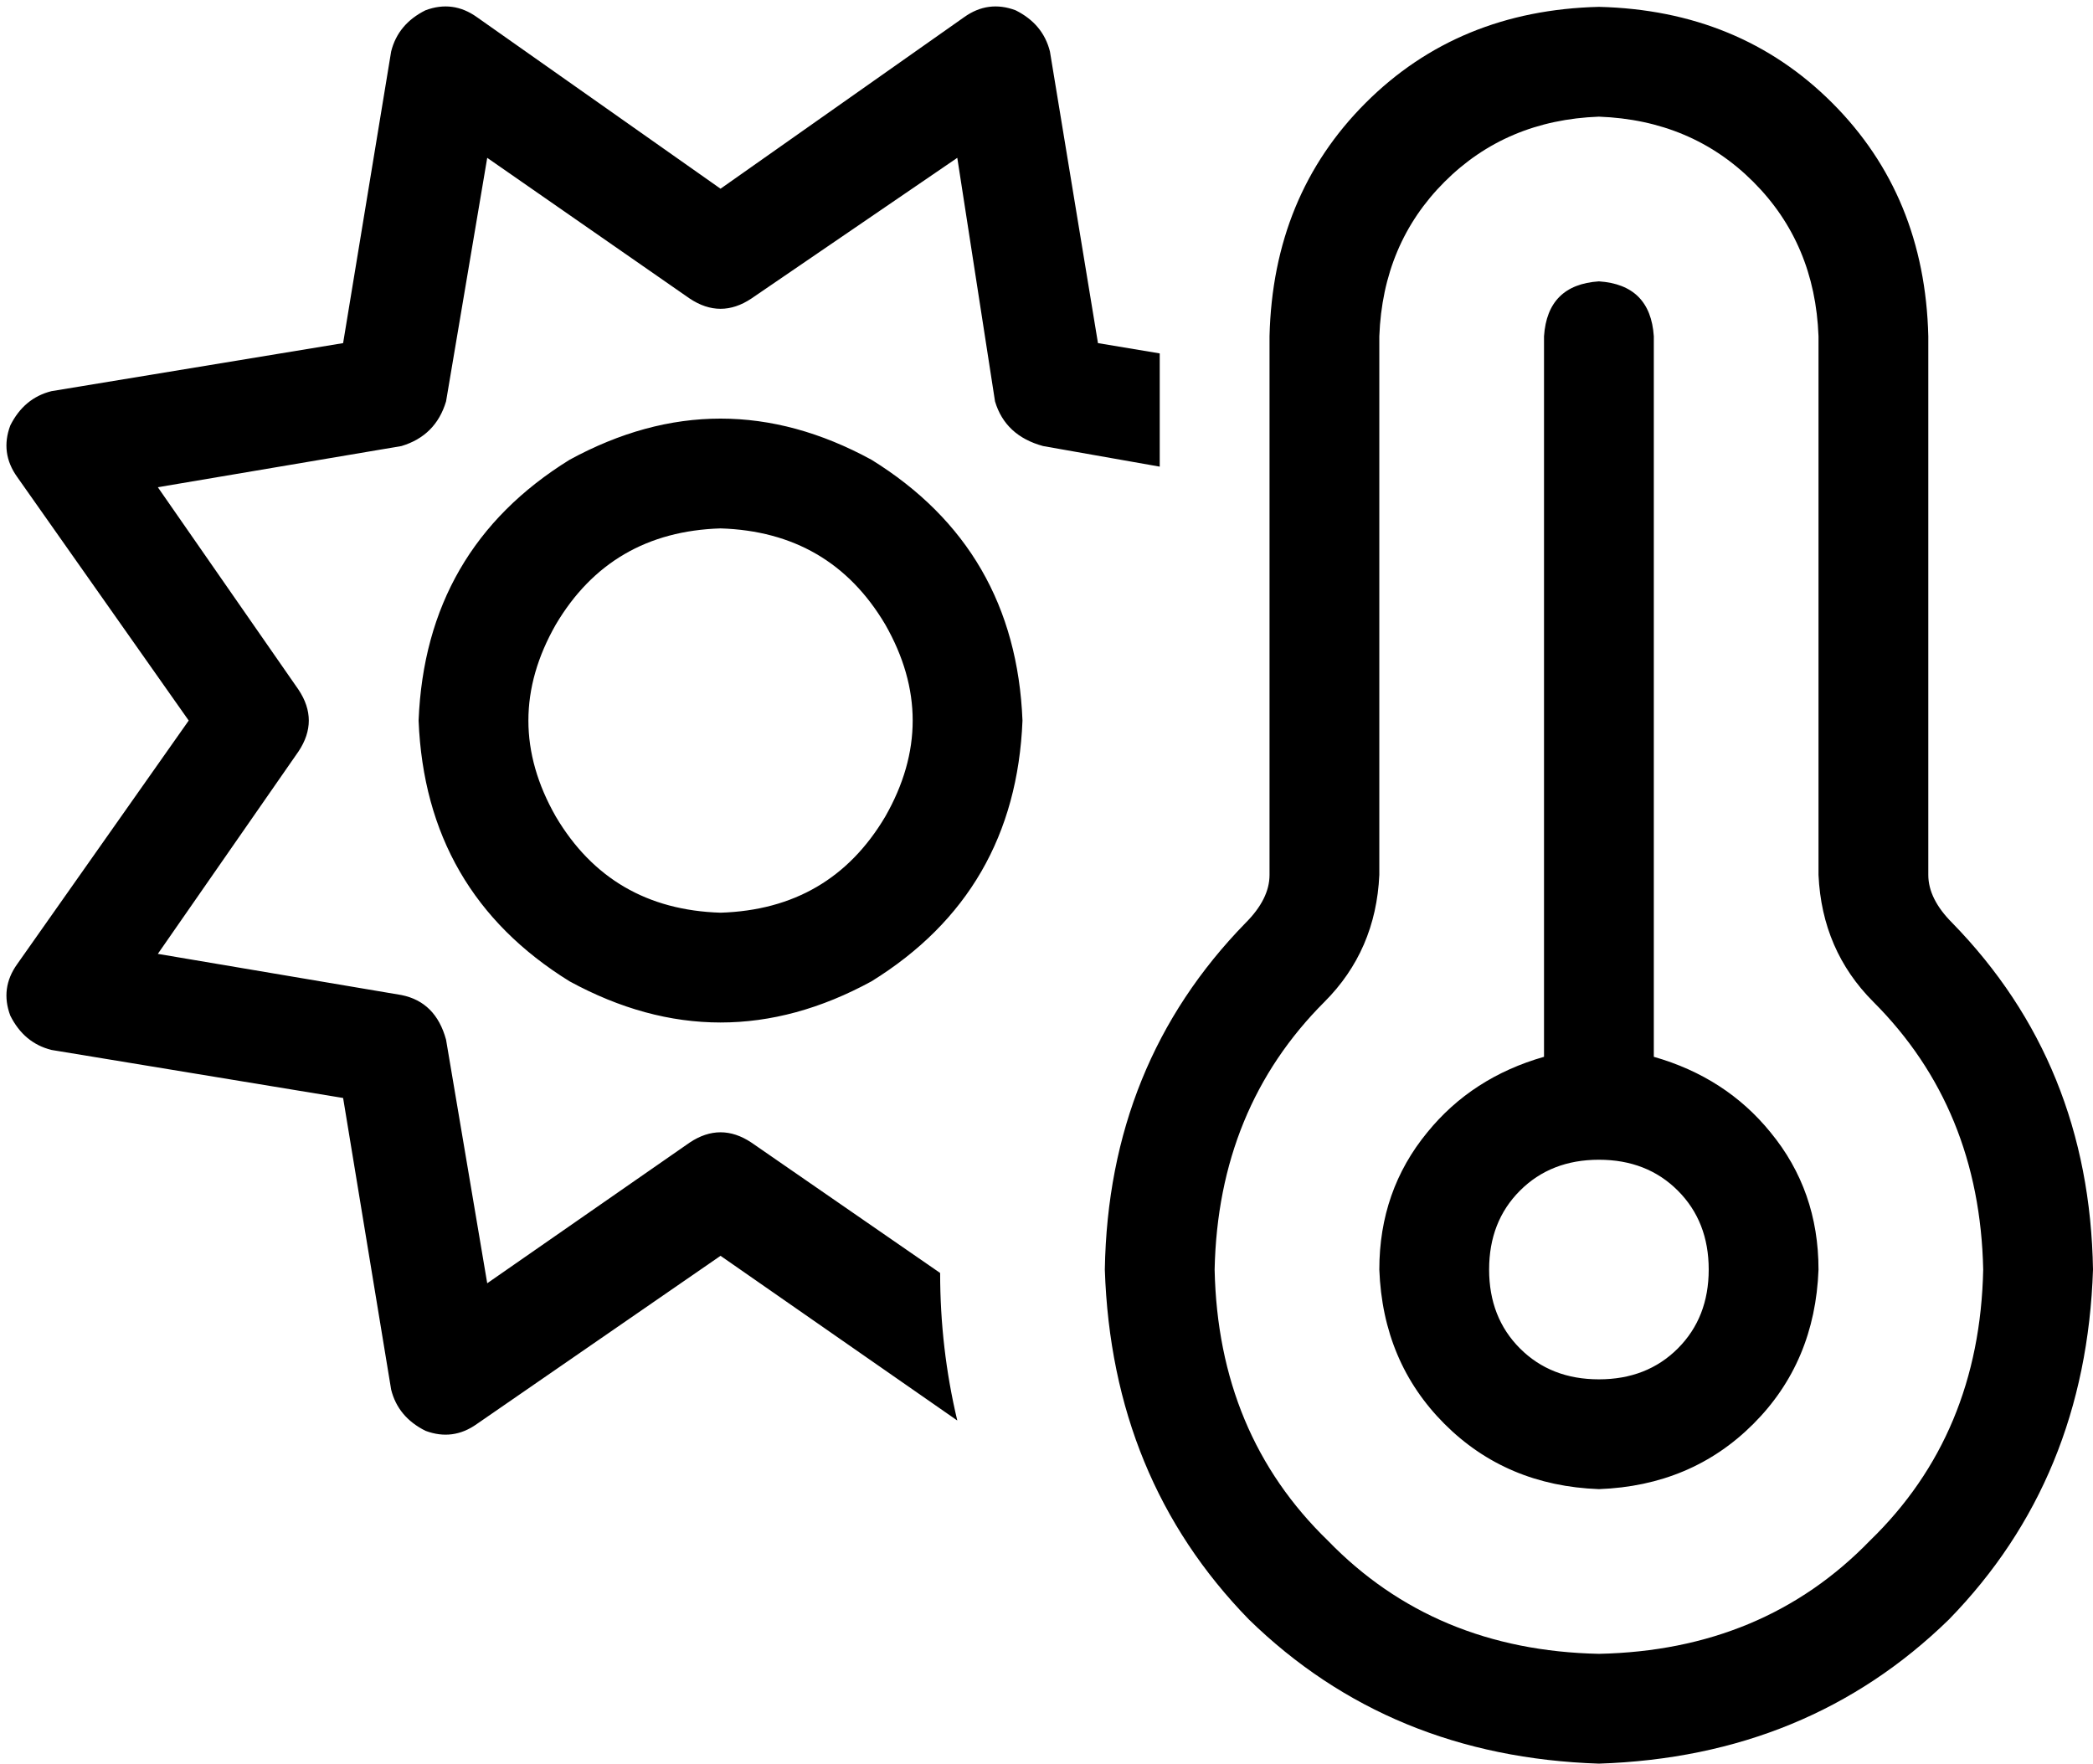 <svg viewBox="0 0 610 514">
  <path
    d="M 338 103 L 320 100 L 306 15 Q 304 7 296 3 Q 288 0 281 5 L 210 55 L 139 5 Q 132 0 124 3 Q 116 7 114 15 L 100 100 L 15 114 Q 7 116 3 124 Q 0 132 5 139 L 55 210 L 5 281 Q 0 288 3 296 Q 7 304 15 306 L 100 320 L 114 405 Q 116 413 124 417 Q 132 420 139 415 L 210 366 L 279 414 Q 274 393 274 371 L 219 333 Q 210 327 201 333 L 142 374 L 130 303 Q 127 292 117 290 L 46 278 L 87 219 Q 93 210 87 201 L 46 142 L 117 130 Q 127 127 130 117 L 142 46 L 201 87 Q 210 93 219 87 L 279 46 L 290 117 Q 293 127 304 130 L 338 136 L 338 103 L 338 103 Z M 210 266 Q 178 265 162 238 Q 146 210 162 182 Q 178 155 210 154 Q 242 155 258 182 Q 274 210 258 238 Q 242 265 210 266 L 210 266 Z M 122 210 Q 124 260 166 286 Q 210 310 254 286 Q 296 260 298 210 Q 296 160 254 134 Q 210 110 166 134 Q 124 160 122 210 L 122 210 Z M 402 98 Q 403 71 421 53 L 421 53 Q 439 35 466 34 Q 493 35 511 53 Q 529 71 530 98 L 530 255 Q 531 277 546 292 Q 577 323 578 370 Q 577 418 545 449 Q 514 481 466 482 Q 418 481 387 449 Q 355 418 354 370 Q 355 323 386 292 Q 401 277 402 255 L 402 98 L 402 98 Z M 466 2 Q 425 3 398 30 L 398 30 Q 371 57 370 98 L 370 255 Q 370 262 363 269 Q 323 310 322 370 Q 324 431 364 472 Q 405 512 466 514 Q 527 512 568 472 Q 608 431 610 370 Q 609 310 569 269 Q 562 262 562 255 L 562 98 Q 561 57 534 30 Q 507 3 466 2 L 466 2 Z M 434 370 Q 434 356 443 347 L 443 347 Q 452 338 466 338 Q 480 338 489 347 Q 498 356 498 370 Q 498 384 489 393 Q 480 402 466 402 Q 452 402 443 393 Q 434 384 434 370 L 434 370 Z M 530 370 Q 530 347 516 330 L 516 330 Q 503 314 482 308 L 482 98 Q 481 83 466 82 Q 451 83 450 98 L 450 308 Q 429 314 416 330 Q 402 347 402 370 Q 403 397 421 415 Q 439 433 466 434 Q 493 433 511 415 Q 529 397 530 370 L 530 370 Z"
  />
</svg>